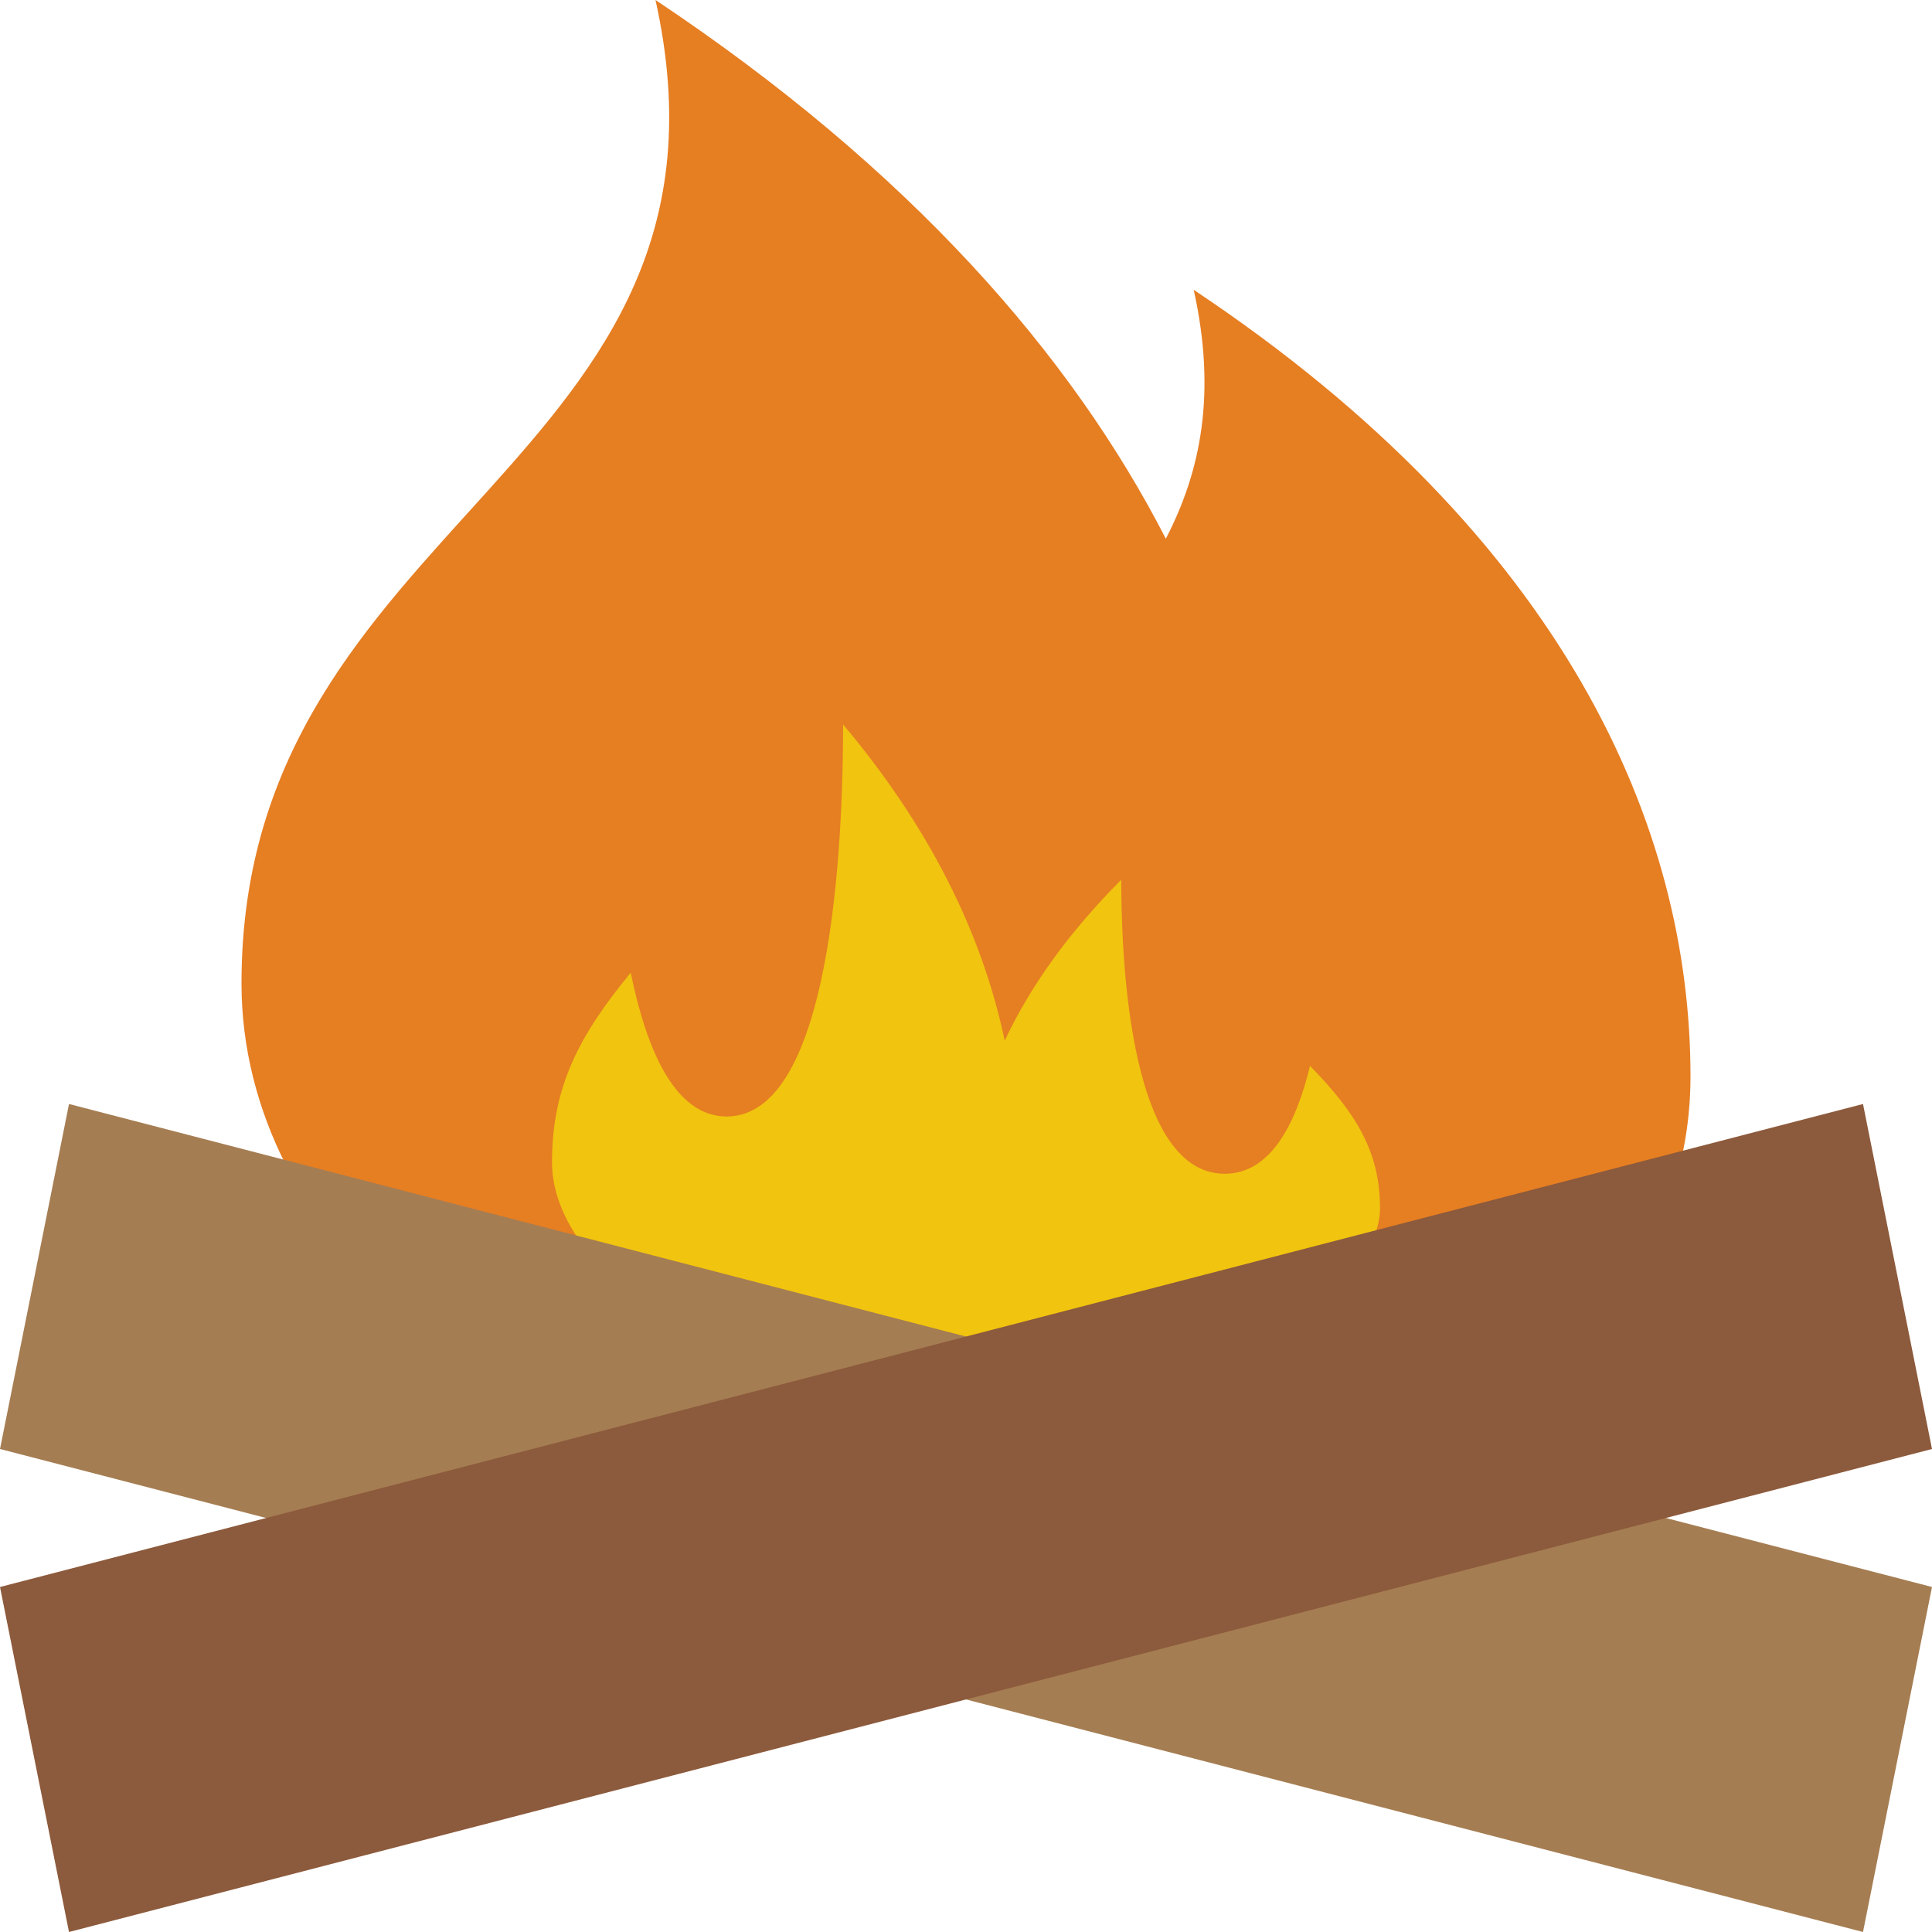 <?xml version="1.0" encoding="UTF-8" standalone="no"?>
<svg width="28px" height="28px" viewBox="0 0 28 28" version="1.1" xmlns="http://www.w3.org/2000/svg" xmlns:xlink="http://www.w3.org/1999/xlink" xmlns:sketch="http://www.bohemiancoding.com/sketch/ns">
    <!-- Generator: Sketch 3.3 (11970) - http://www.bohemiancoding.com/sketch -->
    <title>campfire</title>
    <desc>Created with Sketch.</desc>
    <defs></defs>
    <g id="Page-1" stroke="none" stroke-width="1" fill="none" fill-rule="evenodd" sketch:type="MSPage">
        <g id="Symbolicons-Color" sketch:type="MSArtboardGroup" transform="translate(-868, -364)">
            <g id="campfire" sketch:type="MSLayerGroup" transform="translate(868, 364)">
                <path d="M17.3,4.2 C17.636,5.711 17.398,6.839 16.896,7.807 C15.528,5.144 13.19,2.46 9.5,0 C11,6.75 3.5,7.489 3.5,14.25 C3.5,18 7.25,21 11,21 L18.5,21 C22.1,21 24.5,18.6 24.5,15.6 C24.5,12 22.7,7.8 17.3,4.2" id="Fill-149" fill="#E67E22" sketch:type="MSShapeGroup"></path>
                <path d="M17.75,17.011 C16.306,17.011 16.252,13.616 16.25,12.75 C15.503,13.499 14.938,14.279 14.561,15.082 C14.226,13.489 13.44,11.95 12.219,10.5 C12.217,11.655 12.157,16.181 10.531,16.181 C9.789,16.181 9.374,15.235 9.141,14.097 C8.391,15.007 8,15.754 8,16.844 C8,18.16 9.704,19.5 11.375,19.5 L17,19.5 C18.486,19.5 20,18.495 20,17.508 C20,16.691 19.653,16.131 18.986,15.448 C18.778,16.302 18.409,17.011 17.75,17.011" id="Fill-150" fill="#F1C40F" sketch:type="MSShapeGroup"></path>
                <path d="M0,21 L27,28 L28,23 L1,16 L0,21" id="Fill-151" fill="#A57D52" sketch:type="MSShapeGroup"></path>
                <path d="M27,16 L0,23 L1,28 L28,21 L27,16" id="Fill-152" fill="#8C5A3C" sketch:type="MSShapeGroup"></path>
            </g>
        </g>
    </g>
</svg>